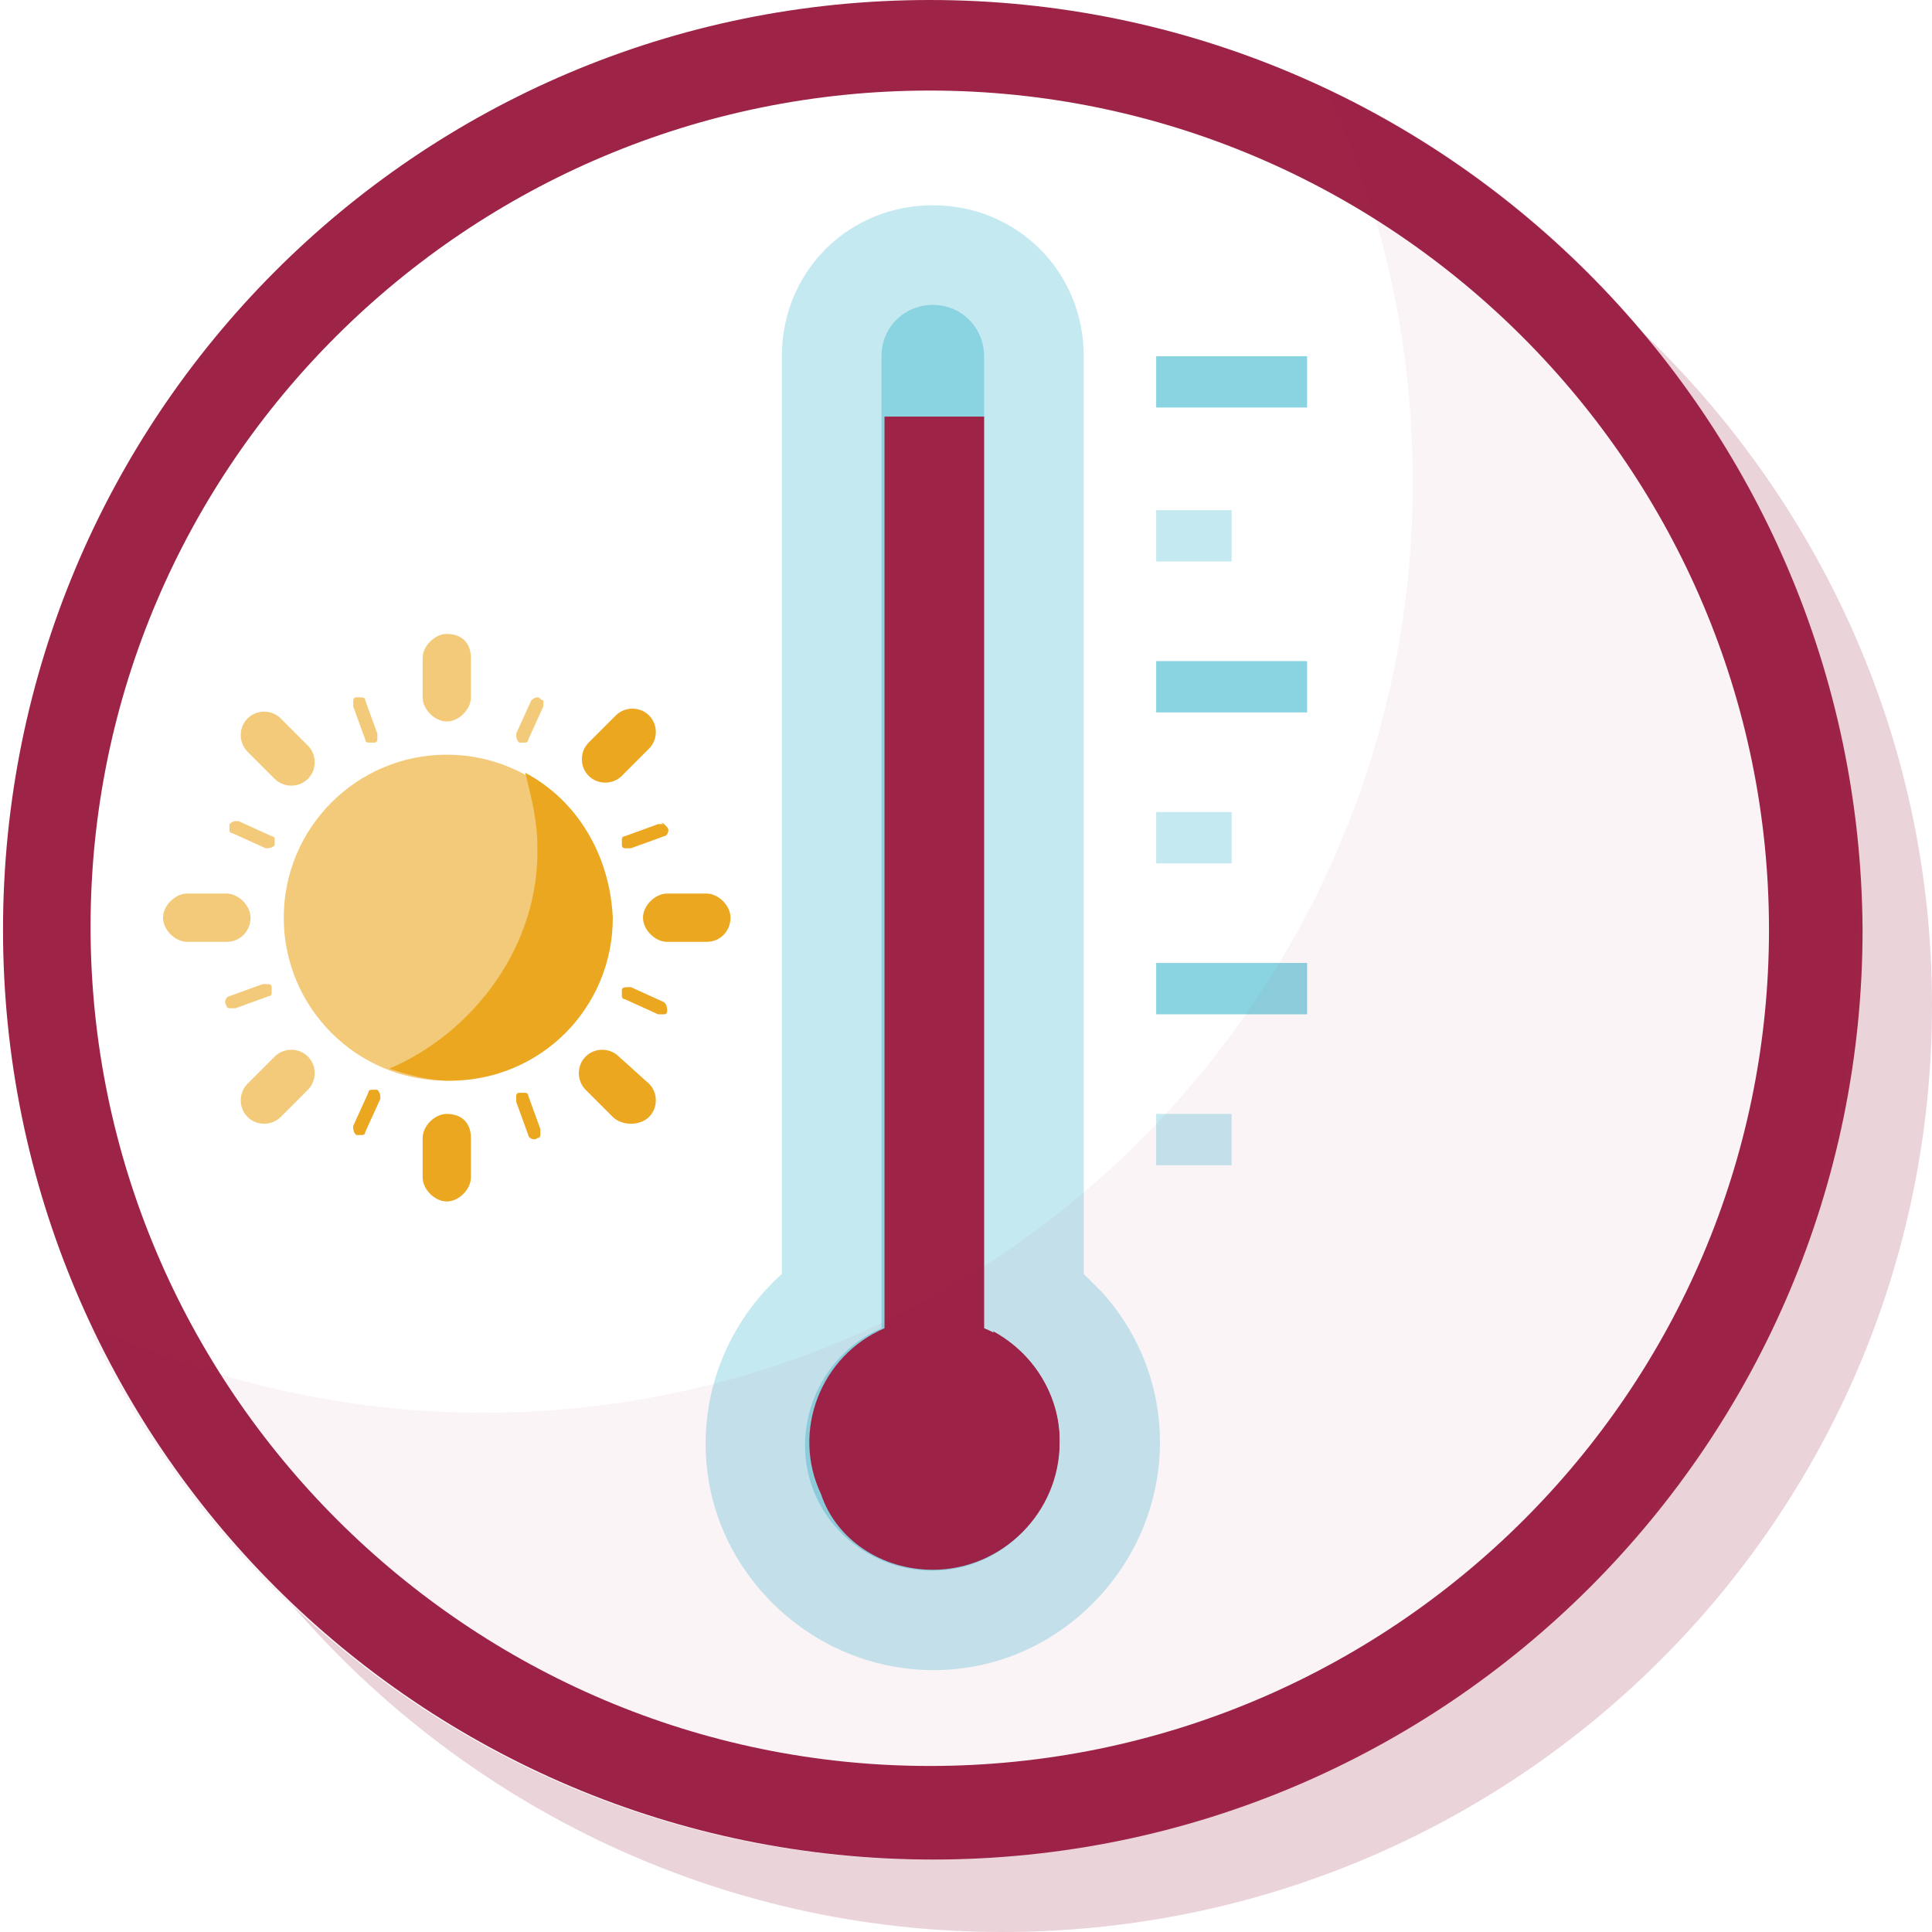 <svg version="1.0" xmlns="http://www.w3.org/2000/svg" viewBox="0 0 64 64">
    <path fill="#C5E9F1" d="M35.9 42.2V11.8c0-2.8-2.2-5-5-5s-5 2.2-5 5v30.4c-3.1 2.8-3.4 7.5-.6 10.6 2.8 3.1 7.5 3.4 10.6.6 3.1-2.8 3.4-7.5.6-10.6l-.6-.6z"/>
    <path fill="#8AD4E2" d="M32.6 44V11.8c0-.9-.7-1.7-1.7-1.7-.9 0-1.7.7-1.7 1.7V44c-2.1.9-3.1 3.4-2.2 5.5.9 2.1 3.4 3.1 5.5 2.2 2.1-.9 3.1-3.4 2.2-5.5-.4-1-1.2-1.8-2.1-2.2z"/>
    <path fill="#9D2347" d="M30.9 52c2.3 0 4.2-1.9 4.2-4.2 0-1.7-1-3.2-2.5-3.8V13.8h-3.3V44c-2.1.9-3.1 3.4-2.1 5.5.5 1.5 2 2.5 3.7 2.5z"/>
    <path fill="#C5E9F1" d="M38.3 36.9h2.5v1.7h-2.5v-1.7z"/>
    <path fill="#8AD4E2" d="M38.3 31.9h5v1.7h-5v-1.7z"/>
    <path fill="#C5E9F1" d="M38.3 26.9h2.5v1.7h-2.5v-1.7z"/>
    <path fill="#8AD4E2" d="M38.3 21.9h5v1.7h-5v-1.7z"/>
    <path fill="#C5E9F1" d="M38.3 16.9h2.5v1.7h-2.5v-1.7z"/>
    <path fill="#8AD4E2" d="M38.3 11.8h5v1.7h-5v-1.7z"/>
    <path fill="#9D2347" d="M32.9 44.1c.2.6.3 1.2.3 1.8.1 2.5-1.6 4.8-3.8 5.7.5.2 1 .3 1.5.3 2.3 0 4.2-1.9 4.2-4.2 0-1.5-.9-2.9-2.2-3.6z"/>
    <path fill="#F3CA79" d="M14.8 21c-.4 0-.8.4-.8.8v1.3c0 .4.4.8.8.8s.8-.4.8-.8v-1.3c0-.5-.3-.8-.8-.8z"/>
    <path fill="#EBA720" d="M14.8 36.9c-.4 0-.8.4-.8.8V39c0 .4.4.8.8.8s.8-.4.8-.8v-1.3c0-.5-.3-.8-.8-.8zm9.4-6.5c0-.4-.4-.8-.8-.8h-1.3c-.4 0-.8.4-.8.8s.4.8.8.8h1.3c.5 0 .8-.4.8-.8z"/>
    <path fill="#F3CA79" d="M8.3 30.4c0-.4-.4-.8-.8-.8H6.2c-.4 0-.8.4-.8.8s.4.8.8.8h1.3c.5 0 .8-.4.8-.8z"/>
    <path fill="#EBA720" d="M21.5 23.7c-.3-.3-.8-.3-1.1 0l-.9.9c-.3.3-.3.8 0 1.1s.8.3 1.1 0l.9-.9c.3-.3.3-.8 0-1.1z"/>
    <path fill="#F3CA79" d="M10.2 35c-.3-.3-.8-.3-1.1 0l-.9.9c-.3.3-.3.8 0 1.1.3.3.8.3 1.1 0l.9-.9c.3-.3.3-.8 0-1.1z"/>
    <path fill="#EBA720" d="M21.5 37c.3-.3.3-.8 0-1.1l-1-.9c-.3-.3-.8-.3-1.1 0s-.3.8 0 1.1l.9.9c.3.3.9.3 1.2 0z"/>
    <path fill="#F3CA79" d="M10.2 25.8c.3-.3.3-.8 0-1.1l-.9-.9c-.3-.3-.8-.3-1.1 0-.3.3-.3.8 0 1.1l.9.9c.3.3.8.3 1.1 0z"/>
    <circle fill="#F3CA79" cx="14.8" cy="30.4" r="5.4"/>
    <path fill="#EBA720" d="M17.4 25.6c.2.8.4 1.6.4 2.4.1 3.3-2.1 6.2-4.9 7.4.6.2 1.3.4 2 .4 3 0 5.4-2.4 5.4-5.4-.1-2.1-1.2-3.9-2.9-4.8z"/>
    <path fill="#F3CA79" d="M12.1 23.2c0-.1-.1-.1-.2-.1h-.1c-.1 0-.1.1-.1.1v.2l.4 1.1c0 .1.1.1.1.1h.2c.1 0 .1-.1.1-.1v-.2l-.4-1.1z"/>
    <path fill="#EBA720" d="M17.5 36.3c0-.1-.1-.1-.1-.1h-.2c-.1 0-.1.1-.1.1v.2l.4 1.1c0 .1.2.2.3.1.1 0 .1-.1.1-.1v-.2l-.4-1.1zm4.5-9c-.1 0-.1-.1 0 0h-.2l-1.1.4c-.1 0-.1.1-.1.1v.2c0 .1.1.1.1.1h.2l1.1-.4c.1 0 .2-.2.1-.3l-.1-.1z"/>
    <path fill="#F3CA79" d="M8.9 32.6h-.2l-1.1.4c-.1 0-.2.2-.1.3 0 .1.1.1.1.1h.2l1.1-.4c.1 0 .1-.1.1-.1v-.2s0-.1-.1-.1zm8.9-9.5c-.1 0-.1 0 0 0-.1 0-.2.1-.2.1l-.5 1.1c0 .1 0 .2.1.3h.2c.1 0 .1-.1.1-.1l.5-1.1v-.2c-.1 0-.1-.1-.2-.1z"/>
    <path fill="#EBA720" d="M12.3 36.1c-.1 0-.1.1-.1.1l-.5 1.1c0 .1 0 .2.1.3h.2c.1 0 .1-.1.1-.1l.5-1.1c0-.1 0-.2-.1-.3h-.2zm8.6-3.4c-.1-.1-.1-.1 0 0-.2 0-.3 0-.3.1v.2c0 .1.1.1.1.1l1.1.5h.2c.1 0 .1-.1.1-.1 0-.1 0-.2-.1-.3l-1.1-.5z"/>
    <path fill="#F3CA79" d="M7.6 27.3v.2c0 .1.1.1.1.1l1.1.5c.1 0 .2 0 .3-.1v-.2c0-.1-.1-.1-.1-.1l-1.1-.5h-.1c-.1 0-.2.1-.2.1z"/>
    <path opacity=".2" fill="#9D2347" d="M54.3 10.9c4.6 5.4 7.3 12.3 7.3 19.9 0 17-13.8 30.8-30.8 30.8-8.2 0-15.6-3.2-21.1-8.4C15.4 59.8 23.8 64 33.2 64 50.2 64 64 50.3 64 33.3c0-8.9-3.8-16.8-9.7-22.4z"/>
    <path fill="#9D2347" d="M30.8 3c15.3 0 27.8 12.5 27.8 27.8S46.1 58.5 30.8 58.5 3 46 3 30.7 15.5 3 30.8 3m0-3C13.8 0 .1 13.8.1 30.8s13.8 30.8 30.8 30.8 30.8-13.8 30.8-30.8C61.6 13.8 47.8 0 30.8 0z"/>
    <path opacity=".05" fill="#9D2347" d="M43.9 2.9c1.9 4 2.9 8.4 2.9 13.1C46.8 33 33 46.8 16 46.8c-4.7 0-9.1-1.1-13.1-2.9 4.9 10.4 15.5 17.7 27.8 17.7 17 0 30.8-13.8 30.8-30.8.1-12.3-7.1-23-17.6-27.9z"/>
</svg>
